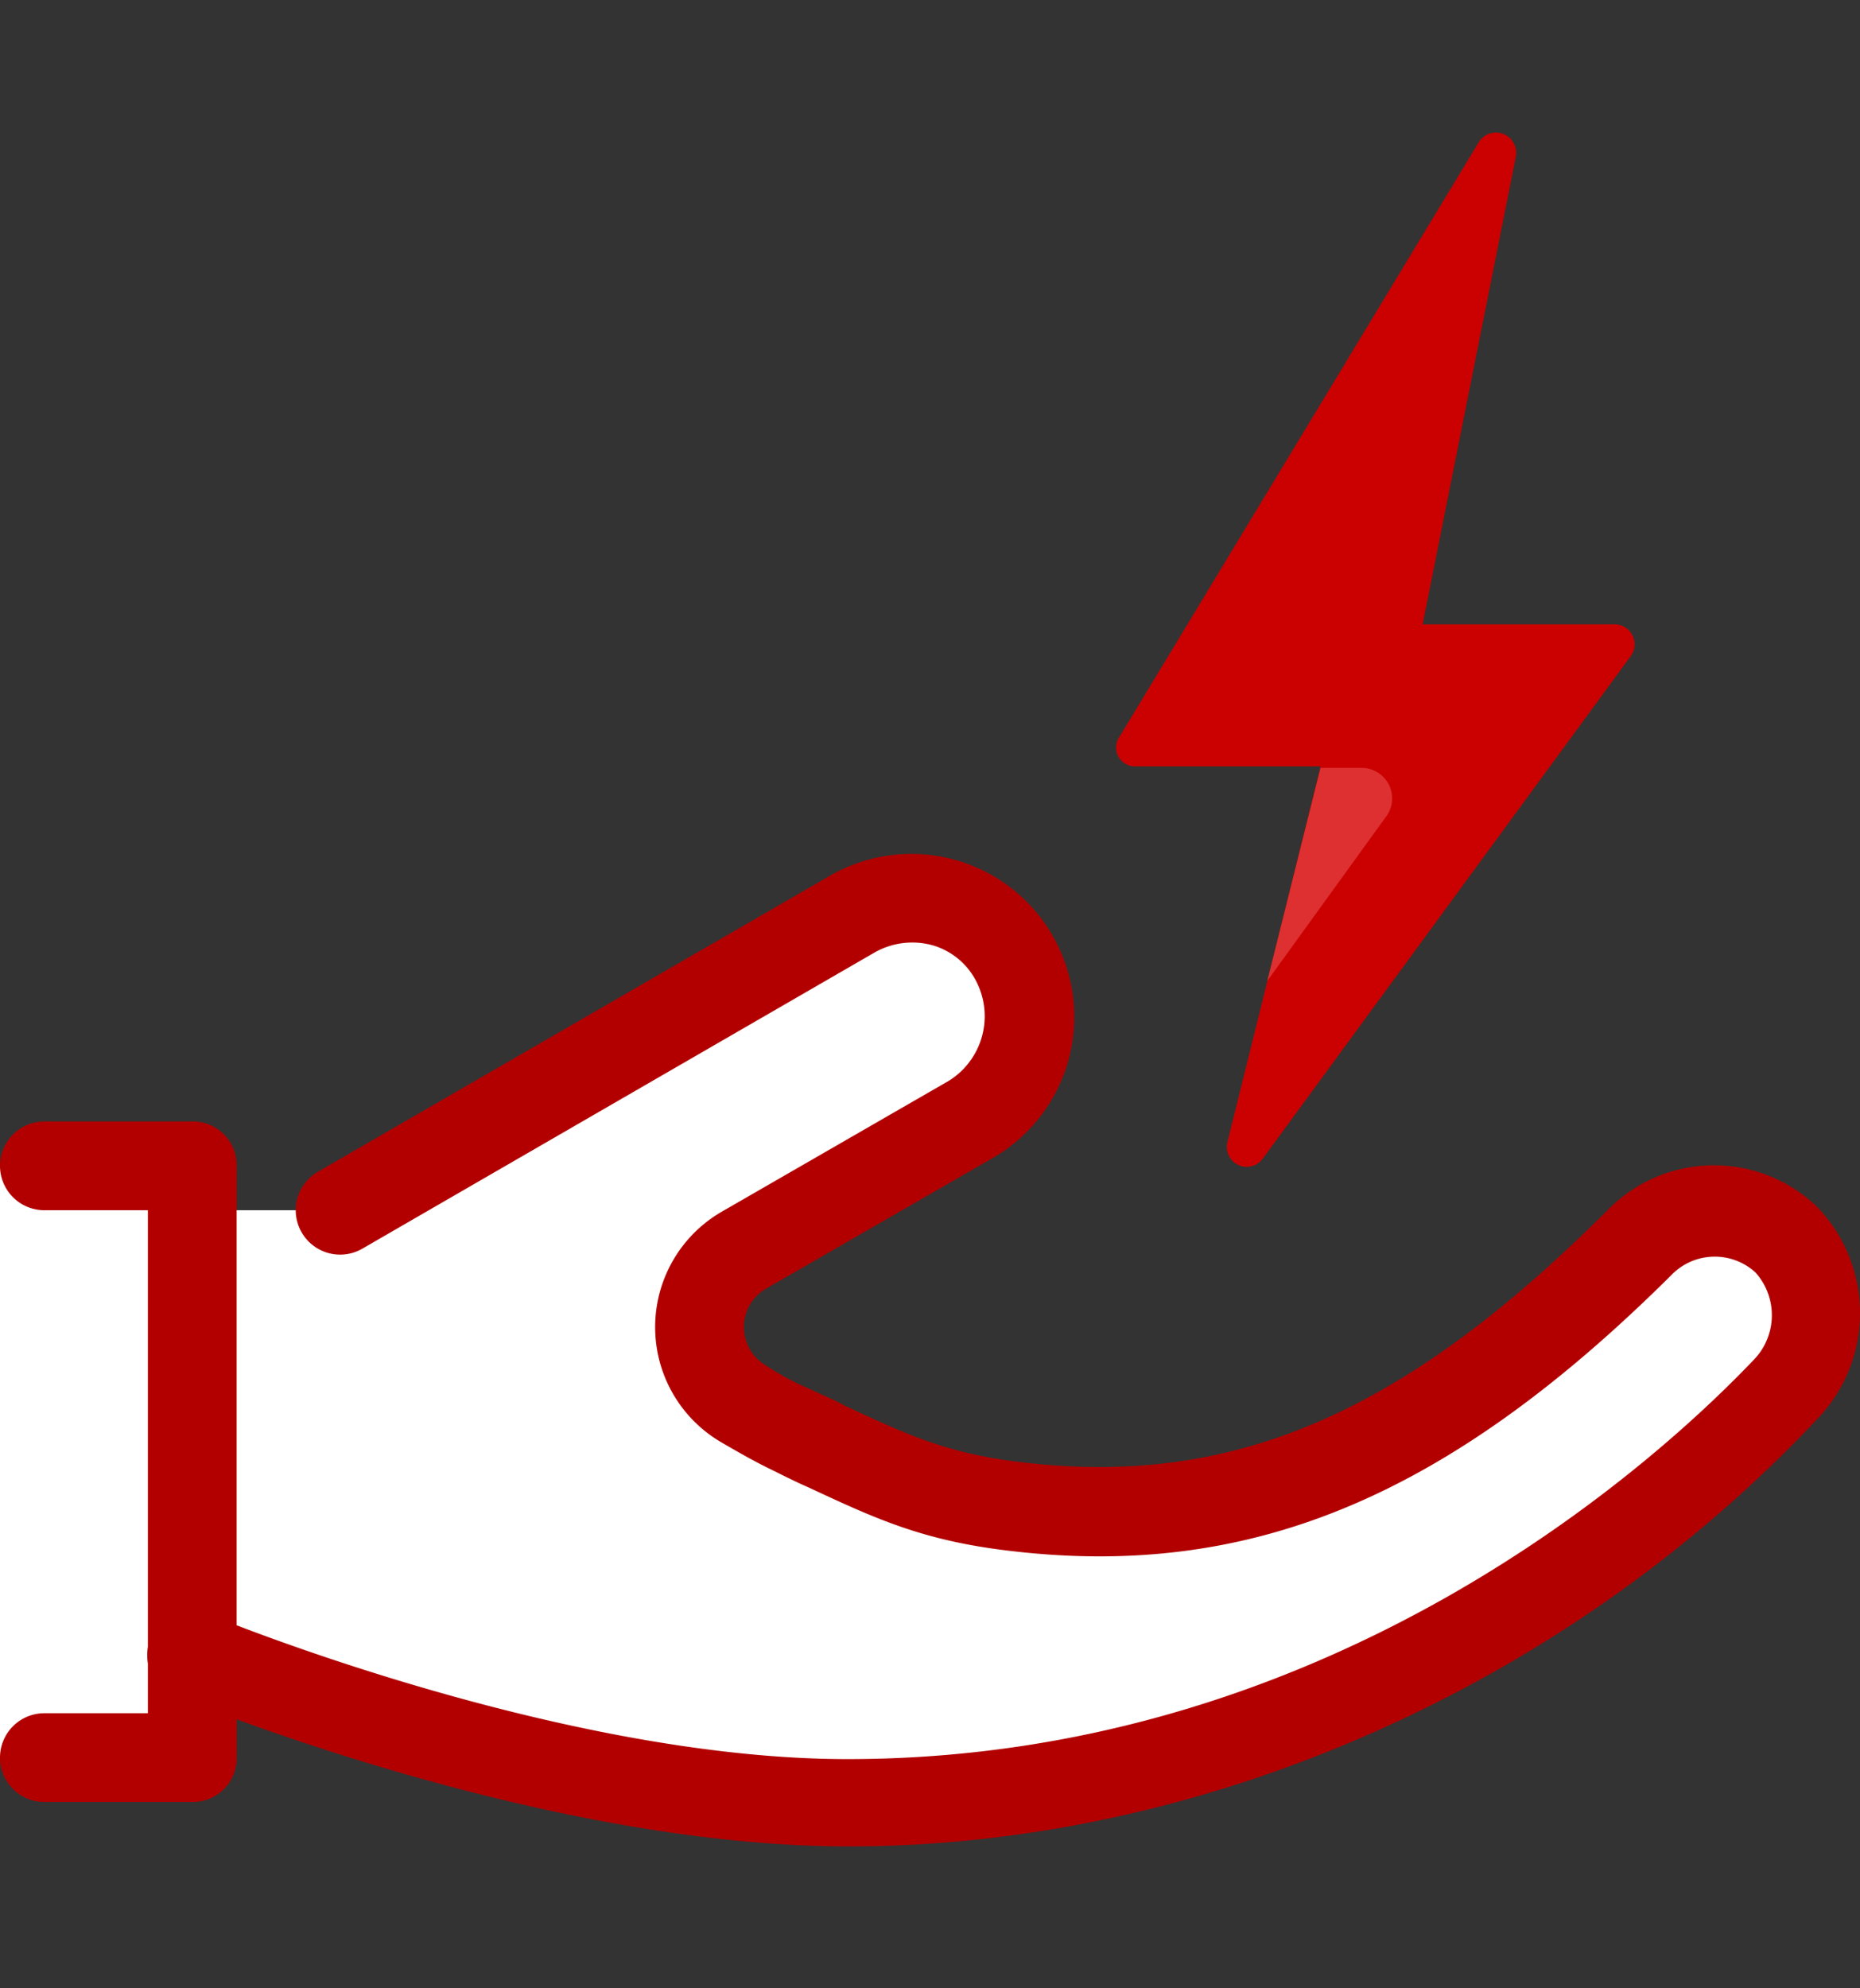 <svg xmlns="http://www.w3.org/2000/svg" width="116.057" height="124" viewBox="0 0 116.057 124">
  <rect x="0" y="0" width="116.057" height="124" fill="#333333" stroke="none"/>
  <g id="electricity" transform="translate(1.028)">
    <path id="Path_462" data-name="Path 462" d="M0,124V0H114V124Z" fill="none"/>
    <g id="Group_20" data-name="Group 20" transform="translate(-1.028 8.26)">
      <path id="Path_463" data-name="Path 463" d="M112.81,99.035a6.521,6.521,0,0,0-9.135.277c-13.749,13.749-25.191,18.178-39.124,16.425-5.721-.738-8.581-2.4-13.749-4.706a23.284,23.284,0,0,1-2.953-1.661,5.543,5.543,0,0,1,0-9.6L61.69,91.746a7.526,7.526,0,0,0,3.137-9.781,7.394,7.394,0,0,0-10.335-3.137L22.567,97.282H13.339V94.514h-12v36.909h12v-6.459s22.145,9.227,40.969,9.227c25.283,0,46.229-12.734,58.5-25.744a6.769,6.769,0,0,0,0-9.412Z" transform="translate(-1.344 -30.059)" fill="#fff"/>
      <path id="Path_464" data-name="Path 464" d="M58.495,135.7c-19.193,0-41.154-9.043-42.076-9.412a2.711,2.711,0,0,1-1.476-3.6,2.741,2.741,0,0,1,3.6-1.476c.185.092,21.869,9.043,39.862,9.043,30.635,0,51.027-19.1,56.563-24.914a3.992,3.992,0,0,0,.092-5.444,3.765,3.765,0,0,0-5.26.185c-14.025,13.933-26.39,19.008-41.431,17.163-5.352-.646-8.3-2.03-12.457-3.968-.646-.277-1.384-.646-2.122-1.015-.369-.185-1.015-.461-3.23-1.753a8.314,8.314,0,0,1,0-14.394l13.933-8.028a4.743,4.743,0,0,0,2.03-6.182,4.454,4.454,0,0,0-2.768-2.4,4.765,4.765,0,0,0-3.691.461L28.137,98.419a2.77,2.77,0,1,1-2.768-4.8L57.3,75.167a10.164,10.164,0,1,1,9.965,17.716l-13.933,8.028a2.771,2.771,0,0,0,0,4.8,16.358,16.358,0,0,0,2.768,1.476c.738.369,1.476.646,2.122,1.015,3.968,1.845,6.367,2.953,10.8,3.506C82.3,113.367,93,108.846,105.831,96.02a9.279,9.279,0,0,1,13.01-.277,9.523,9.523,0,0,1,.092,13.287C103.247,125.732,80.64,135.7,58.495,135.7Z" transform="translate(-5.53 -28.796)" fill="#b20000"/>
      <path id="Path_465" data-name="Path 465" d="M13.339,140.539H4.112a2.768,2.768,0,1,1,0-5.536h6.459V103.63H4.112a2.768,2.768,0,0,1,0-5.536h9.227a2.719,2.719,0,0,1,2.768,2.768v36.909A2.719,2.719,0,0,1,13.339,140.539Z" transform="translate(-1.344 -36.406)" fill="#b20000"/>
      <path id="Path_466" data-name="Path 466" d="M102.973,45.956,125.395,8.863a1.262,1.262,0,0,1,2.307.923l-5.813,29.158h12a1.245,1.245,0,0,1,1.015,1.938L111.923,72.254a1.24,1.24,0,0,1-2.215-1.015L115.522,47.8H103.988a1.176,1.176,0,0,1-1.015-1.845Z" transform="translate(-33.122 -8.26)" fill="#cb0000"/>
      <path id="Path_467" data-name="Path 467" d="M116.5,79.265l3.322-13.287h2.584a1.905,1.905,0,0,1,1.569,2.953Z" transform="translate(-37.425 -26.344)" fill="#de3030"/>
    </g>
  </g>
</svg>
